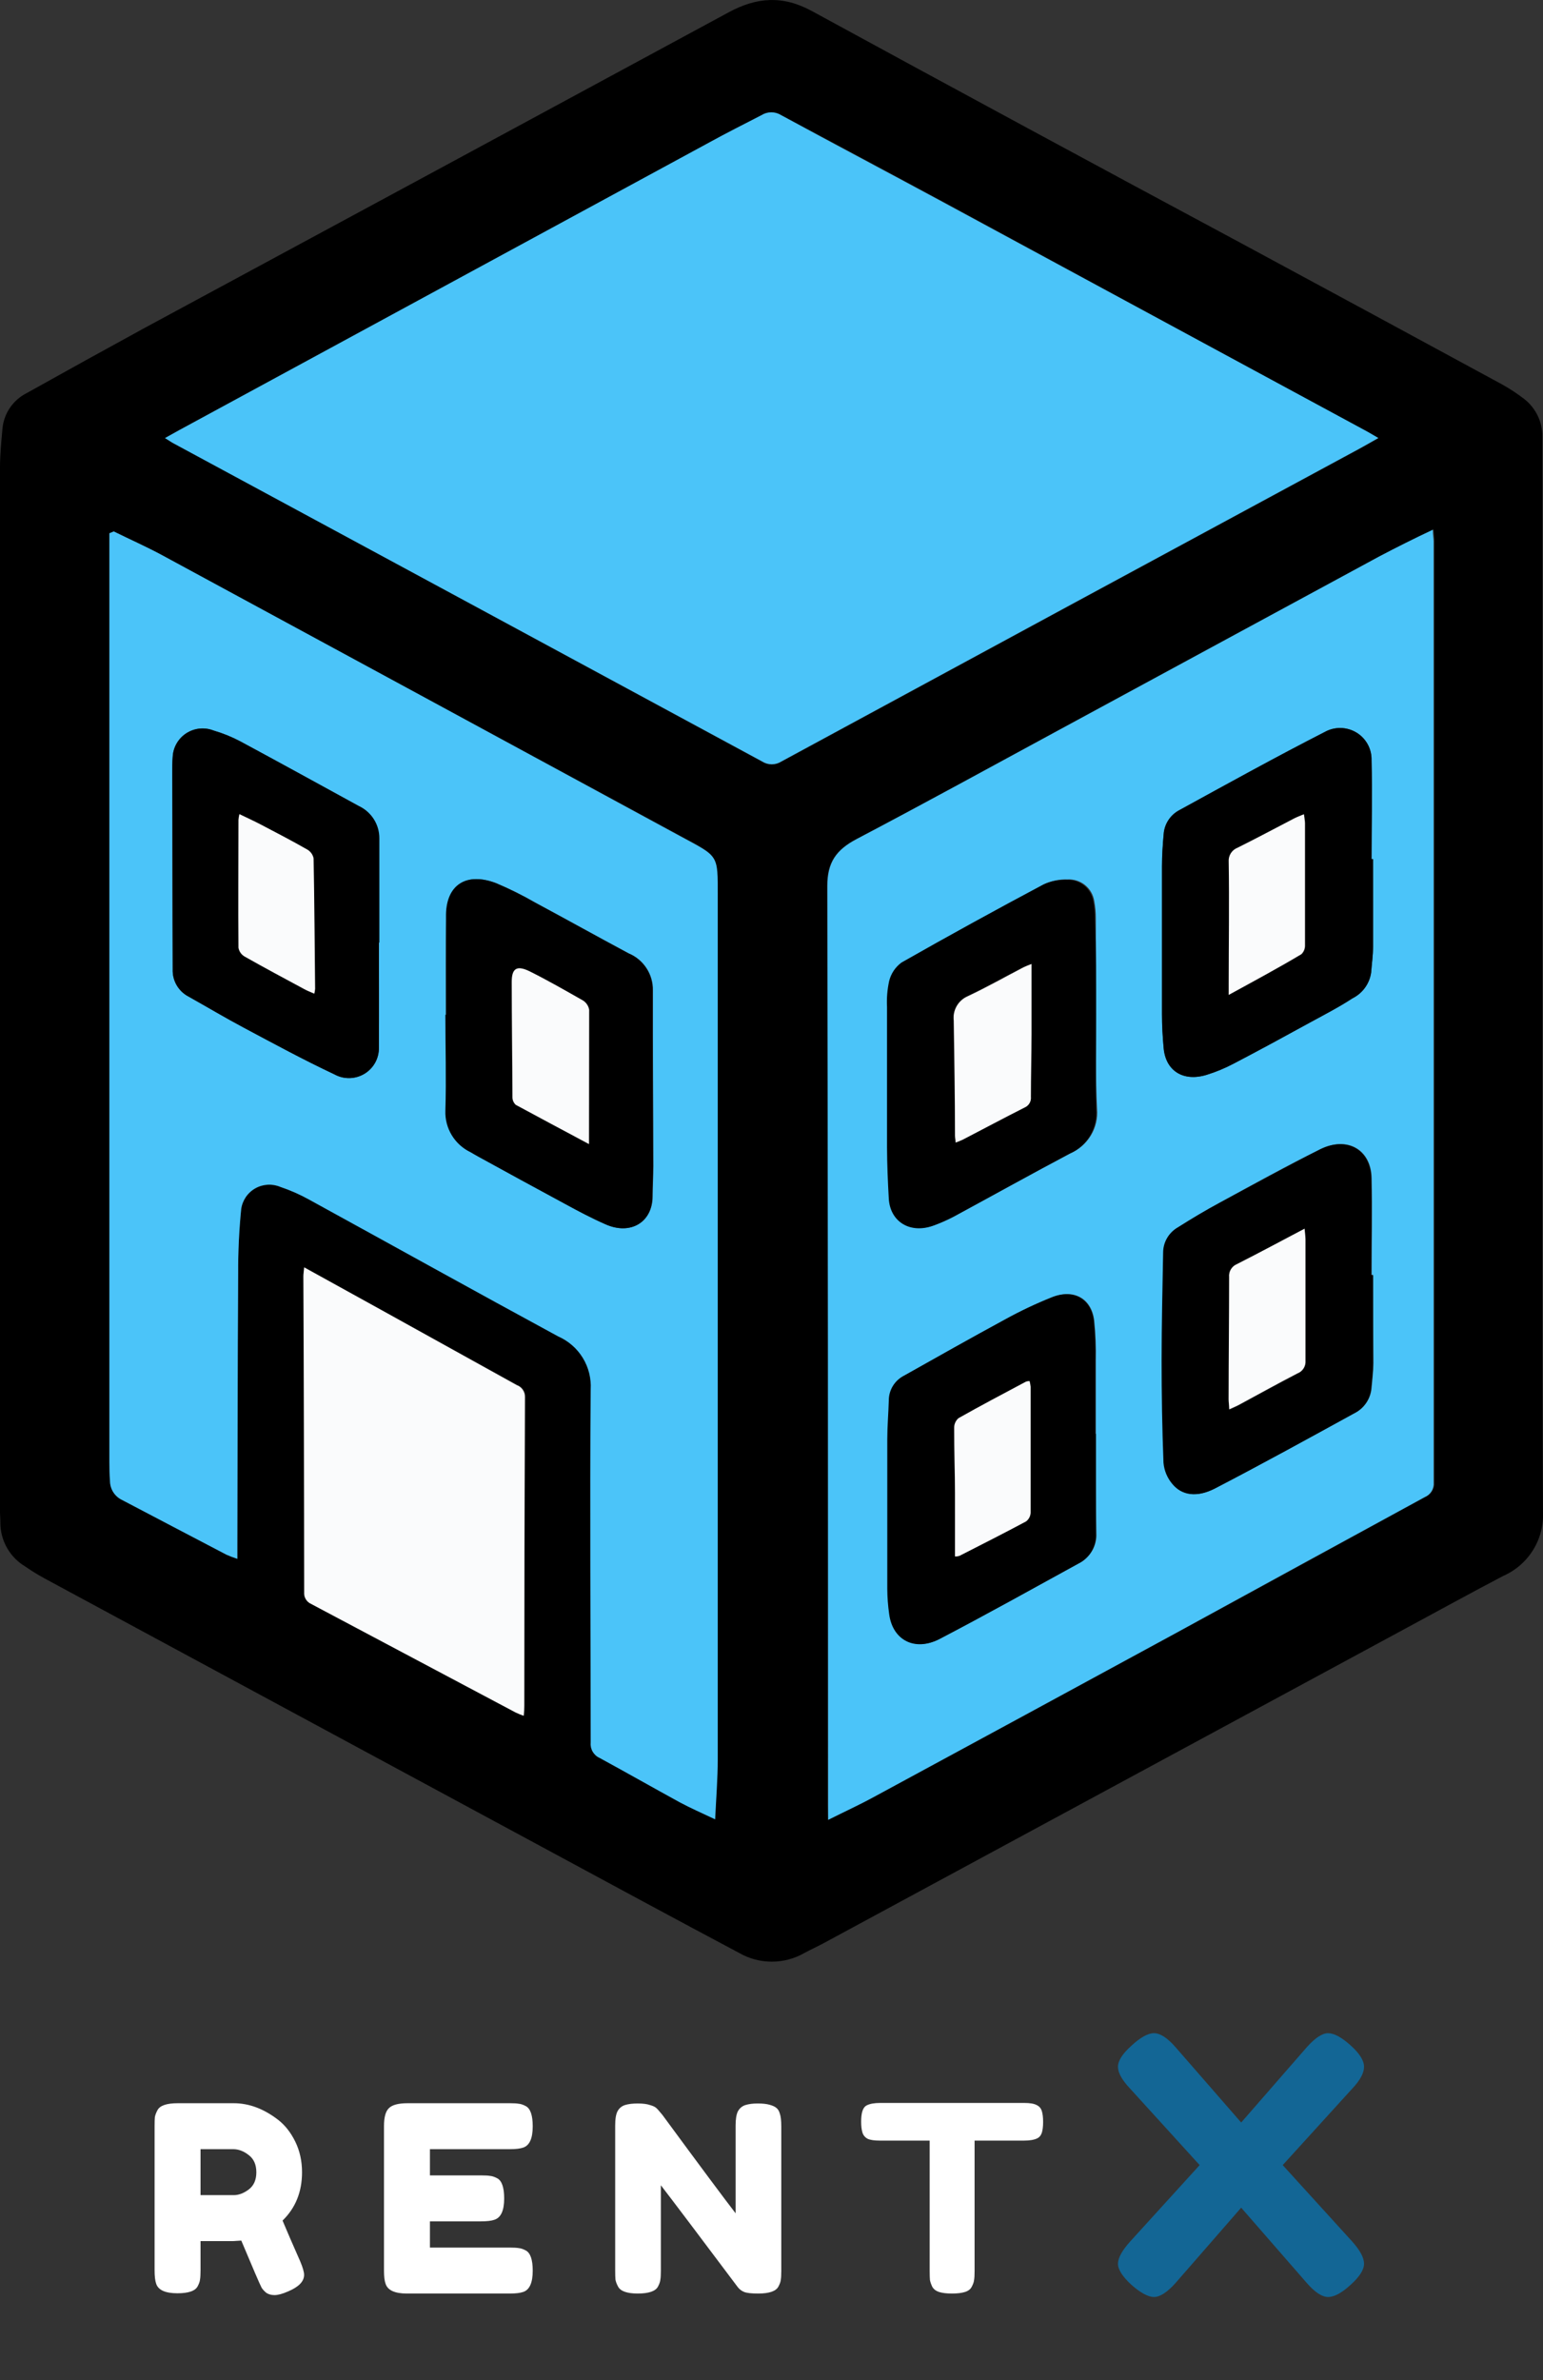 <svg width="107" height="165" viewBox="0 0 107 165" fill="none" xmlns="http://www.w3.org/2000/svg">
<rect x="0" y="0" width="107" height="165" fill="#333333" stroke="none"/>
<g clip-path="url(#clip0_381:27)">
<path d="M106.962 68.101C106.962 80.333 106.931 92.558 106.999 104.783C107.048 105.722 106.809 106.653 106.314 107.453C105.818 108.252 105.09 108.883 104.226 109.259C101.829 110.518 99.463 111.82 97.084 113.103C83.766 120.308 70.447 127.508 57.129 134.705C56.685 134.944 56.223 135.153 55.779 135.392C55.092 135.786 54.313 135.993 53.521 135.993C52.728 135.993 51.95 135.786 51.262 135.392C49.032 134.205 46.803 133.012 44.576 131.812L3.08 109.419C2.618 109.166 2.17 108.889 1.737 108.59C1.241 108.291 0.826 107.876 0.529 107.38C0.231 106.885 0.06 106.324 0.03 105.747C0.03 105.201 -0.025 104.654 -0.025 104.114C-0.009 80.228 -0.001 56.341 -0.001 32.451C-0.001 31.536 0.092 30.609 0.172 29.7C0.222 29.181 0.403 28.683 0.7 28.254C0.996 27.824 1.398 27.477 1.866 27.244C4.582 25.726 7.312 24.217 10.056 22.719C23.547 15.441 37.038 8.152 50.529 0.854C52.483 -0.203 54.288 -0.331 56.303 0.768C66.257 6.192 76.23 11.583 86.22 16.941C92.218 20.175 98.21 23.417 104.195 26.667C104.729 26.968 105.24 27.306 105.724 27.68C106.116 27.994 106.431 28.392 106.645 28.846C106.858 29.299 106.965 29.795 106.956 30.296C106.956 30.756 106.956 31.217 106.956 31.678C106.968 43.819 106.971 55.96 106.962 68.101ZM11.449 30.37C11.707 30.529 11.861 30.64 12.065 30.732C25.65 38.08 39.246 45.438 52.852 52.806C53.051 52.933 53.282 53.001 53.518 53.001C53.754 53.001 53.985 52.933 54.183 52.806C67.531 45.573 80.882 38.35 94.237 31.137C94.656 30.91 95.069 30.671 95.581 30.382L94.829 29.946L65.368 13.969C61.621 11.955 57.924 9.966 54.165 7.982C53.962 7.855 53.727 7.787 53.487 7.787C53.247 7.787 53.012 7.855 52.809 7.982C51.614 8.633 50.394 9.21 49.198 9.892C36.939 16.528 24.677 23.173 12.41 29.829L11.449 30.37ZM57.437 126.157C58.602 125.574 59.637 125.101 60.635 124.561C67.656 120.766 74.666 116.963 81.667 113.152C87.418 110.025 93.145 106.897 98.847 103.77C99.042 103.688 99.206 103.548 99.316 103.368C99.427 103.189 99.478 102.979 99.463 102.769C99.463 81.02 99.463 59.27 99.463 37.517C99.463 37.302 99.463 37.081 99.407 36.706C98.083 37.363 96.869 37.934 95.71 38.548C88.233 42.581 80.773 46.617 73.329 50.657C68.689 53.168 64.086 55.71 59.403 58.16C57.967 58.91 57.351 59.788 57.357 61.415C57.427 82.644 57.443 103.87 57.406 125.095L57.437 126.157ZM7.887 36.842L7.585 36.958V101.314C7.585 101.774 7.585 102.235 7.628 102.695C7.636 102.964 7.717 103.225 7.864 103.451C8.011 103.676 8.217 103.857 8.46 103.973C10.876 105.238 13.285 106.509 15.7 107.767C15.948 107.877 16.201 107.973 16.458 108.056V107.116C16.458 100.841 16.458 94.56 16.514 88.278C16.507 86.794 16.577 85.31 16.723 83.833C16.763 83.534 16.872 83.249 17.04 82.999C17.209 82.749 17.433 82.541 17.695 82.391C17.957 82.241 18.251 82.154 18.552 82.135C18.854 82.117 19.156 82.168 19.435 82.285C20.127 82.509 20.797 82.794 21.438 83.139C27.205 86.289 32.942 89.482 38.692 92.613C39.4 92.925 39.995 93.445 40.398 94.103C40.801 94.762 40.993 95.527 40.947 96.297C40.892 104.458 40.947 112.624 40.947 120.785C40.927 121.002 40.975 121.22 41.086 121.408C41.196 121.597 41.363 121.746 41.563 121.835C43.412 122.848 45.26 123.898 47.109 124.905C47.855 125.31 48.637 125.648 49.574 126.09C49.642 124.61 49.753 123.278 49.753 121.945C49.753 101.993 49.753 82.044 49.753 62.096C49.753 59.18 49.839 59.388 47.165 57.939C35.206 51.468 23.235 44.99 11.251 38.505C10.161 37.916 9.008 37.406 7.887 36.842ZM21.092 87.848C21.092 88.149 21.037 88.309 21.037 88.462C21.037 95.765 21.055 103.068 21.092 110.371C21.079 110.538 21.118 110.705 21.204 110.849C21.291 110.993 21.419 111.107 21.573 111.175C26.293 113.672 31.018 116.179 35.746 118.697C35.931 118.785 36.12 118.863 36.313 118.93C36.313 118.636 36.356 118.427 36.356 118.224C36.356 111.089 36.381 103.954 36.43 96.819C36.431 96.641 36.377 96.466 36.274 96.32C36.172 96.173 36.026 96.063 35.857 96.003L26.441 90.814L21.092 87.848Z" fill="black"/>
<path d="M11.438 30.37L12.411 29.829C24.678 23.173 36.941 16.519 49.199 9.867C50.395 9.21 51.615 8.596 52.81 7.982C53.013 7.855 53.248 7.787 53.488 7.787C53.728 7.787 53.963 7.855 54.166 7.982C57.863 9.996 61.641 11.986 65.369 14L94.83 29.927L95.582 30.363C95.07 30.652 94.658 30.892 94.239 31.119C80.883 38.331 67.532 45.554 54.184 52.788C53.986 52.914 53.755 52.982 53.519 52.982C53.283 52.982 53.052 52.914 52.853 52.788C39.247 45.432 25.637 38.08 12.023 30.732C11.85 30.64 11.709 30.529 11.438 30.37Z" fill="#4BC4F9"/>
<path d="M57.425 126.163V125.095C57.425 103.87 57.409 82.643 57.376 61.415C57.376 59.787 57.992 58.909 59.422 58.16C64.093 55.704 68.708 53.168 73.348 50.657C80.784 46.629 88.222 42.599 95.662 38.567C96.832 37.953 98.046 37.339 99.359 36.725C99.359 37.099 99.414 37.339 99.414 37.535C99.414 59.292 99.414 81.043 99.414 102.787C99.43 102.998 99.378 103.207 99.268 103.387C99.157 103.566 98.993 103.707 98.798 103.788C93.067 106.908 87.341 110.035 81.618 113.171C74.614 116.978 67.603 120.78 60.587 124.579C59.625 125.107 58.59 125.58 57.425 126.163ZM95.212 59.56H95.113C95.113 57.282 95.162 54.998 95.113 52.72C95.127 52.335 95.038 51.953 94.855 51.614C94.672 51.274 94.402 50.989 94.072 50.788C93.742 50.587 93.365 50.477 92.978 50.469C92.591 50.461 92.21 50.555 91.872 50.743C88.47 52.487 85.137 54.335 81.784 56.165C81.478 56.326 81.219 56.563 81.029 56.852C80.839 57.14 80.726 57.472 80.7 57.816C80.632 58.566 80.583 59.315 80.583 60.07C80.583 63.48 80.583 66.89 80.583 70.299C80.583 71.092 80.626 71.884 80.7 72.676C80.848 74.242 82.055 75.003 83.664 74.518C84.315 74.317 84.947 74.056 85.549 73.738C87.361 72.792 89.154 71.816 90.941 70.834C91.903 70.312 92.87 69.79 93.794 69.207C94.142 69.033 94.442 68.777 94.668 68.462C94.894 68.146 95.038 67.779 95.088 67.395C95.132 66.781 95.212 66.228 95.218 65.645C95.224 63.637 95.212 61.611 95.212 59.56ZM95.212 88.376H95.119C95.119 86.141 95.162 83.9 95.119 81.665C95.076 79.688 93.431 78.749 91.57 79.663C89.228 80.824 86.936 82.083 84.637 83.347C83.633 83.888 82.659 84.483 81.698 85.079C81.39 85.256 81.134 85.511 80.957 85.819C80.779 86.126 80.686 86.475 80.688 86.829C80.644 89.285 80.583 91.809 80.583 94.296C80.583 96.659 80.62 99.023 80.712 101.381C80.758 101.927 80.973 102.444 81.328 102.861C81.994 103.666 83.023 103.825 84.249 103.187C87.503 101.498 90.713 99.73 93.924 97.967C94.254 97.805 94.536 97.561 94.744 97.259C94.953 96.957 95.079 96.607 95.113 96.242C95.162 95.659 95.236 95.075 95.243 94.492C95.224 92.454 95.212 90.427 95.212 88.419V88.376ZM75.992 99.38C75.992 97.703 75.992 96.027 75.992 94.357C76.014 93.416 75.977 92.475 75.881 91.539C75.69 90.01 74.464 89.328 72.954 89.93C71.851 90.371 70.777 90.88 69.737 91.453C67.383 92.73 65.054 94.044 62.719 95.358C62.402 95.519 62.137 95.764 61.952 96.067C61.767 96.369 61.67 96.717 61.671 97.071C61.671 97.967 61.572 98.864 61.566 99.76C61.566 103.215 61.566 106.67 61.566 110.125C61.569 110.711 61.613 111.295 61.696 111.875C61.93 113.68 63.464 114.497 65.183 113.607C68.419 111.918 71.598 110.143 74.796 108.387C75.186 108.196 75.511 107.896 75.73 107.522C75.949 107.149 76.053 106.719 76.029 106.287C75.98 104.003 75.992 101.701 75.992 99.398V99.38ZM75.992 70.232C75.992 68.034 75.992 65.842 75.992 63.644C75.992 63.246 75.955 62.849 75.881 62.458C75.813 62.026 75.586 61.634 75.245 61.358C74.903 61.082 74.471 60.943 74.032 60.966C73.481 60.949 72.933 61.058 72.43 61.286C69.119 63.054 65.832 64.861 62.571 66.707C62.15 67.021 61.851 67.47 61.727 67.978C61.597 68.571 61.547 69.178 61.579 69.784C61.579 73.032 61.579 76.274 61.579 79.522C61.579 80.713 61.634 81.905 61.702 83.096C61.788 84.686 63.168 85.515 64.783 84.938C65.261 84.765 65.726 84.56 66.176 84.324C68.862 82.869 71.531 81.383 74.23 79.952C74.821 79.697 75.318 79.264 75.65 78.713C75.981 78.162 76.131 77.522 76.078 76.882C75.961 74.69 76.01 72.455 76.01 70.25L75.992 70.232Z" fill="#4BC4F9"/>
<path d="M7.888 36.842C9.009 37.394 10.162 37.904 11.252 38.493C23.24 44.986 35.217 51.48 47.184 57.976C49.858 59.425 49.772 59.204 49.772 62.133C49.772 82.085 49.772 102.034 49.772 121.982C49.772 123.314 49.661 124.647 49.593 126.127C48.663 125.685 47.88 125.347 47.129 124.942C45.28 123.928 43.431 122.878 41.583 121.871C41.383 121.783 41.216 121.633 41.105 121.445C40.995 121.257 40.946 121.039 40.966 120.821C40.966 112.661 40.899 104.495 40.966 96.334C41.012 95.564 40.821 94.799 40.418 94.14C40.015 93.482 39.419 92.962 38.711 92.65C32.937 89.519 27.2 86.326 21.457 83.176C20.812 82.816 20.136 82.516 19.436 82.279C19.157 82.162 18.855 82.111 18.554 82.129C18.252 82.148 17.958 82.235 17.696 82.385C17.434 82.534 17.21 82.743 17.041 82.993C16.873 83.243 16.764 83.528 16.724 83.827C16.578 85.304 16.508 86.788 16.515 88.272C16.478 94.554 16.478 100.835 16.459 107.11V108.068C16.202 107.986 15.949 107.889 15.701 107.78C13.286 106.521 10.877 105.25 8.461 103.985C8.218 103.869 8.012 103.688 7.865 103.463C7.718 103.238 7.637 102.976 7.629 102.708C7.598 102.247 7.586 101.787 7.586 101.326V36.971L7.888 36.842ZM26.276 65.344C26.276 62.938 26.276 60.537 26.276 58.13C26.283 57.66 26.154 57.197 25.905 56.798C25.656 56.398 25.297 56.078 24.871 55.876C22.135 54.378 19.405 52.874 16.657 51.394C16.067 51.083 15.448 50.832 14.808 50.645C14.503 50.525 14.173 50.479 13.846 50.51C13.519 50.542 13.205 50.65 12.928 50.826C12.652 51.002 12.421 51.242 12.255 51.524C12.089 51.806 11.992 52.123 11.973 52.45C11.943 52.843 11.936 53.242 11.943 53.641C11.943 58.16 11.943 62.68 11.973 67.199C11.958 67.586 12.053 67.969 12.249 68.304C12.444 68.639 12.731 68.912 13.076 69.09C14.358 69.808 15.621 70.564 16.916 71.251C18.992 72.357 21.056 73.48 23.189 74.481C23.507 74.657 23.866 74.746 24.23 74.739C24.594 74.733 24.95 74.631 25.262 74.445C25.574 74.258 25.831 73.993 26.008 73.676C26.185 73.359 26.275 73.002 26.27 72.639C26.294 70.214 26.276 67.788 26.276 65.357V65.344ZM30.928 70.337C30.928 72.553 30.978 74.77 30.928 76.986C30.903 77.584 31.053 78.176 31.361 78.69C31.668 79.204 32.12 79.617 32.66 79.878C32.832 79.977 32.999 80.081 33.171 80.173C35.174 81.272 37.177 82.371 39.186 83.452C40.11 83.956 41.034 84.453 42.014 84.877C43.739 85.644 45.237 84.735 45.261 82.955C45.261 82.242 45.311 81.53 45.311 80.824C45.311 76.765 45.261 72.707 45.28 68.648C45.289 68.104 45.134 67.57 44.835 67.115C44.536 66.659 44.108 66.303 43.604 66.094C41.435 64.933 39.29 63.736 37.127 62.575C36.251 62.069 35.343 61.618 34.41 61.224C32.376 60.451 30.996 61.323 30.953 63.38C30.897 65.701 30.928 68.022 30.928 70.349V70.337Z" fill="#4BC4F9"/>
<path d="M21.093 87.861L26.442 90.814L35.827 96.021C35.996 96.081 36.142 96.192 36.245 96.338C36.347 96.484 36.402 96.659 36.4 96.838C36.372 103.973 36.357 111.108 36.357 118.242C36.357 118.445 36.357 118.654 36.314 118.949C36.121 118.881 35.932 118.803 35.747 118.715C31.031 116.21 26.307 113.703 21.574 111.193C21.42 111.125 21.292 111.011 21.206 110.867C21.119 110.723 21.08 110.556 21.093 110.389C21.093 103.086 21.075 95.784 21.038 88.481C21.038 88.321 21.063 88.161 21.093 87.861Z" fill="#FAFBFC"/>
<path d="M95.212 59.56C95.212 61.593 95.212 63.619 95.212 65.645C95.212 66.259 95.126 66.812 95.083 67.395C95.032 67.779 94.888 68.146 94.662 68.461C94.437 68.777 94.137 69.033 93.789 69.207C92.865 69.821 91.897 70.312 90.936 70.834C89.149 71.816 87.356 72.792 85.544 73.738C84.941 74.056 84.31 74.317 83.658 74.518C82.05 75.003 80.842 74.242 80.694 72.676C80.62 71.884 80.577 71.092 80.577 70.299C80.577 66.885 80.577 63.476 80.577 60.07C80.577 59.315 80.626 58.566 80.694 57.816C80.72 57.472 80.834 57.14 81.023 56.852C81.213 56.563 81.473 56.326 81.779 56.165C85.131 54.323 88.465 52.48 91.866 50.743C92.204 50.555 92.586 50.461 92.972 50.469C93.359 50.477 93.737 50.587 94.067 50.788C94.396 50.989 94.666 51.274 94.849 51.614C95.032 51.953 95.121 52.335 95.108 52.72C95.169 54.998 95.108 57.282 95.108 59.56H95.212ZM85.205 68.955C87.01 67.966 88.65 67.113 90.264 66.161C90.347 66.082 90.412 65.987 90.456 65.881C90.499 65.775 90.52 65.661 90.517 65.547C90.517 62.722 90.517 59.898 90.517 57.073C90.517 56.895 90.474 56.723 90.443 56.459C90.165 56.576 89.962 56.65 89.771 56.748C88.465 57.43 87.165 58.123 85.846 58.78C85.651 58.855 85.486 58.991 85.375 59.167C85.264 59.343 85.213 59.55 85.23 59.757C85.23 62.563 85.23 65.369 85.23 68.169L85.205 68.955Z" fill="black"/>
<path d="M95.213 88.419C95.213 90.452 95.213 92.478 95.213 94.511C95.213 95.125 95.132 95.677 95.083 96.26C95.049 96.626 94.922 96.976 94.714 97.278C94.506 97.58 94.224 97.824 93.894 97.986C90.683 99.748 87.473 101.517 84.219 103.205C82.987 103.819 81.964 103.684 81.298 102.88C80.943 102.462 80.728 101.945 80.682 101.4C80.59 99.042 80.553 96.678 80.553 94.314C80.553 91.827 80.614 89.334 80.657 86.848C80.656 86.493 80.749 86.144 80.927 85.837C81.104 85.53 81.36 85.275 81.668 85.098C82.629 84.484 83.603 83.906 84.607 83.366C86.906 82.138 89.198 80.867 91.54 79.682C93.389 78.767 95.046 79.682 95.089 81.684C95.145 83.919 95.089 86.16 95.089 88.395L95.213 88.419ZM90.468 85.202C88.81 86.074 87.306 86.884 85.784 87.658C85.608 87.73 85.46 87.857 85.363 88.019C85.265 88.182 85.223 88.372 85.242 88.561C85.242 91.385 85.242 94.21 85.205 97.034C85.205 97.237 85.205 97.433 85.248 97.728C85.526 97.599 85.723 97.519 85.908 97.421C87.263 96.69 88.607 95.941 89.975 95.235C90.152 95.168 90.302 95.046 90.403 94.886C90.504 94.727 90.55 94.539 90.535 94.351C90.535 91.545 90.535 88.745 90.535 85.939C90.529 85.73 90.499 85.552 90.468 85.177V85.202Z" fill="black"/>
<path d="M75.992 99.398C75.992 101.701 75.992 104.003 75.992 106.306C76.016 106.738 75.912 107.167 75.693 107.541C75.474 107.914 75.149 108.215 74.76 108.406C71.561 110.162 68.382 111.936 65.147 113.625C63.427 114.515 61.893 113.699 61.659 111.893C61.576 111.314 61.532 110.729 61.529 110.143C61.529 106.689 61.529 103.234 61.529 99.779C61.529 98.882 61.609 97.986 61.634 97.089C61.633 96.735 61.73 96.388 61.915 96.085C62.1 95.783 62.365 95.537 62.682 95.376C65.017 94.062 67.346 92.748 69.7 91.471C70.74 90.898 71.814 90.39 72.917 89.948C74.427 89.334 75.653 90.028 75.844 91.557C75.94 92.493 75.977 93.434 75.955 94.375C75.955 96.046 75.955 97.722 75.955 99.398H75.992ZM66.225 107.902C66.327 107.905 66.429 107.89 66.527 107.859C68.073 107.073 69.608 106.287 71.148 105.471C71.243 105.398 71.321 105.306 71.376 105.199C71.43 105.093 71.46 104.976 71.463 104.857C71.463 101.952 71.463 99.048 71.463 96.138C71.449 96.003 71.424 95.869 71.389 95.739C71.305 95.745 71.223 95.759 71.142 95.781C69.577 96.617 68 97.445 66.459 98.317C66.362 98.402 66.286 98.507 66.235 98.625C66.184 98.743 66.159 98.871 66.163 98.999C66.163 100.509 66.206 102.014 66.219 103.518C66.231 105.023 66.225 106.398 66.225 107.902Z" fill="black"/>
<path d="M76.011 70.251C76.011 72.473 75.962 74.69 76.011 76.913C76.064 77.553 75.914 78.193 75.582 78.744C75.251 79.295 74.754 79.728 74.162 79.983C71.463 81.413 68.795 82.899 66.108 84.355C65.659 84.591 65.193 84.796 64.716 84.969C63.126 85.546 61.745 84.717 61.635 83.126C61.567 81.935 61.517 80.744 61.511 79.553C61.511 76.305 61.511 73.063 61.511 69.814C61.48 69.209 61.529 68.602 61.659 68.009C61.784 67.501 62.082 67.051 62.503 66.738C65.761 64.884 69.048 63.077 72.363 61.316C72.865 61.089 73.413 60.979 73.965 60.997C74.404 60.974 74.836 61.113 75.177 61.389C75.519 61.664 75.746 62.057 75.814 62.489C75.888 62.88 75.925 63.277 75.925 63.674C76.017 65.86 76.011 68.052 76.011 70.251ZM71.531 66.83C71.341 66.891 71.153 66.96 70.97 67.039C69.688 67.708 68.419 68.408 67.113 69.041C66.789 69.18 66.52 69.42 66.344 69.724C66.169 70.028 66.097 70.381 66.139 70.729C66.182 73.388 66.195 76.041 66.225 78.712C66.225 78.853 66.225 78.994 66.268 79.184C66.442 79.124 66.613 79.054 66.78 78.976C68.197 78.239 69.615 77.484 71.044 76.759C71.189 76.7 71.311 76.596 71.391 76.462C71.471 76.328 71.505 76.171 71.488 76.016C71.488 74.592 71.488 73.167 71.531 71.718C71.537 70.134 71.531 68.531 71.531 66.83Z" fill="black"/>
<path d="M26.275 65.357C26.275 67.813 26.275 70.214 26.275 72.639C26.281 73.002 26.191 73.359 26.014 73.676C25.837 73.993 25.579 74.258 25.267 74.445C24.955 74.631 24.599 74.733 24.236 74.739C23.872 74.746 23.513 74.657 23.194 74.481C21.062 73.48 18.998 72.357 16.921 71.251C15.627 70.564 14.364 69.808 13.082 69.09C12.737 68.912 12.45 68.639 12.255 68.304C12.059 67.969 11.964 67.586 11.979 67.199C11.979 62.68 11.979 58.16 11.948 53.641C11.948 53.242 11.948 52.843 11.979 52.45C11.998 52.123 12.095 51.806 12.261 51.524C12.427 51.242 12.657 51.003 12.934 50.826C13.21 50.65 13.525 50.542 13.852 50.51C14.179 50.479 14.508 50.525 14.814 50.645C15.453 50.832 16.073 51.083 16.662 51.394C19.411 52.874 22.14 54.378 24.877 55.876C25.306 56.075 25.67 56.392 25.923 56.79C26.177 57.189 26.31 57.652 26.306 58.124C26.306 60.531 26.306 62.931 26.306 65.338L26.275 65.357ZM16.601 56.441C16.563 56.572 16.536 56.705 16.521 56.84C16.521 59.794 16.521 62.741 16.521 65.695C16.542 65.823 16.591 65.944 16.666 66.05C16.741 66.157 16.838 66.245 16.952 66.309C18.326 67.088 19.719 67.831 21.111 68.581C21.315 68.691 21.53 68.771 21.777 68.881C21.804 68.772 21.822 68.662 21.832 68.55C21.802 65.535 21.783 62.52 21.728 59.505C21.703 59.377 21.652 59.257 21.576 59.151C21.501 59.045 21.403 58.956 21.29 58.891C20.224 58.277 19.127 57.712 18.037 57.141C17.599 56.908 17.118 56.693 16.601 56.441Z" fill="black"/>
<path d="M30.928 70.349C30.928 68.022 30.928 65.701 30.928 63.38C30.971 61.323 32.351 60.451 34.385 61.224C35.318 61.618 36.226 62.069 37.102 62.575C39.265 63.736 41.416 64.933 43.579 66.094C44.083 66.304 44.511 66.659 44.81 67.115C45.109 67.57 45.264 68.104 45.255 68.648C45.255 72.707 45.255 76.765 45.286 80.824C45.286 81.53 45.243 82.243 45.236 82.955C45.236 84.735 43.714 85.644 41.989 84.877C41.022 84.453 40.085 83.956 39.161 83.452C37.152 82.371 35.149 81.272 33.146 80.173C32.974 80.081 32.807 79.977 32.635 79.879C32.093 79.621 31.639 79.211 31.328 78.699C31.017 78.187 30.863 77.597 30.885 76.999C30.953 74.782 30.885 72.566 30.885 70.349H30.928ZM40.843 79.314C40.843 76.078 40.843 73.051 40.843 70.017C40.821 69.884 40.771 69.757 40.695 69.644C40.62 69.532 40.521 69.437 40.405 69.367C39.173 68.666 37.984 67.96 36.708 67.346C35.833 66.916 35.476 67.144 35.476 68.089C35.476 70.748 35.476 73.407 35.525 76.072C35.524 76.172 35.544 76.272 35.585 76.364C35.625 76.456 35.684 76.538 35.759 76.606C37.398 77.484 39.044 78.356 40.843 79.314Z" fill="black"/>
<path d="M85.204 68.973V68.157C85.204 65.357 85.254 62.551 85.204 59.745C85.188 59.537 85.239 59.33 85.35 59.154C85.461 58.978 85.626 58.843 85.82 58.768C87.139 58.111 88.439 57.417 89.746 56.736C89.937 56.638 90.14 56.564 90.418 56.447C90.448 56.693 90.485 56.865 90.491 57.061C90.491 59.886 90.491 62.71 90.491 65.535C90.495 65.649 90.474 65.763 90.43 65.868C90.387 65.974 90.322 66.07 90.239 66.149C88.649 67.101 87.01 67.985 85.204 68.973Z" fill="#FAFBFC"/>
<path d="M90.467 85.177C90.498 85.552 90.528 85.73 90.528 85.914C90.528 88.72 90.528 91.52 90.528 94.326C90.544 94.514 90.497 94.702 90.396 94.861C90.295 95.021 90.145 95.143 89.968 95.21C88.6 95.916 87.256 96.666 85.901 97.396C85.716 97.495 85.519 97.574 85.241 97.703C85.241 97.409 85.198 97.212 85.198 97.01C85.198 94.185 85.235 91.361 85.235 88.536C85.216 88.347 85.258 88.157 85.356 87.995C85.453 87.832 85.601 87.705 85.778 87.633C87.306 86.86 88.809 86.049 90.467 85.177Z" fill="#FAFBFC"/>
<path d="M66.225 107.903C66.225 106.398 66.225 104.961 66.225 103.518C66.225 102.075 66.163 100.51 66.169 98.999C66.165 98.871 66.19 98.743 66.241 98.626C66.292 98.508 66.369 98.403 66.465 98.318C68.006 97.446 69.583 96.617 71.148 95.782C71.229 95.759 71.311 95.745 71.395 95.739C71.43 95.87 71.455 96.003 71.469 96.138C71.469 99.048 71.469 101.953 71.469 104.857C71.466 104.976 71.436 105.093 71.382 105.2C71.327 105.306 71.25 105.399 71.155 105.471C69.632 106.288 68.073 107.074 66.533 107.86C66.433 107.891 66.329 107.906 66.225 107.903Z" fill="#FAFBFC"/>
<path d="M71.531 66.83C71.531 68.531 71.531 70.134 71.531 71.742C71.531 73.161 71.487 74.585 71.487 76.041C71.504 76.196 71.47 76.352 71.39 76.486C71.31 76.62 71.189 76.725 71.044 76.784C69.614 77.508 68.197 78.263 66.78 79C66.613 79.078 66.442 79.148 66.268 79.209C66.268 79.019 66.225 78.877 66.225 78.736C66.225 76.077 66.182 73.425 66.139 70.754C66.097 70.405 66.168 70.053 66.344 69.748C66.519 69.444 66.789 69.204 67.112 69.065C68.419 68.451 69.688 67.733 70.97 67.064C71.153 66.976 71.34 66.898 71.531 66.83Z" fill="#FAFBFC"/>
<path d="M16.602 56.441C17.119 56.693 17.6 56.908 18.056 57.147C19.147 57.718 20.244 58.289 21.31 58.897C21.423 58.962 21.52 59.051 21.596 59.157C21.671 59.263 21.723 59.384 21.747 59.511C21.803 62.526 21.821 65.541 21.852 68.556C21.842 68.668 21.823 68.778 21.796 68.887C21.55 68.777 21.334 68.697 21.131 68.587C19.738 67.837 18.346 67.094 16.971 66.315C16.858 66.251 16.76 66.163 16.686 66.056C16.611 65.95 16.561 65.829 16.54 65.701C16.509 62.747 16.54 59.8 16.54 56.846C16.549 56.71 16.57 56.574 16.602 56.441Z" fill="#FAFBFC"/>
<path d="M40.843 79.313C39.044 78.356 37.399 77.471 35.772 76.593C35.697 76.526 35.638 76.443 35.597 76.351C35.557 76.259 35.537 76.159 35.538 76.059C35.538 73.406 35.488 70.748 35.488 68.077C35.488 67.131 35.833 66.904 36.721 67.334C37.953 67.948 39.186 68.654 40.418 69.354C40.534 69.425 40.633 69.519 40.708 69.632C40.784 69.744 40.834 69.871 40.855 70.005C40.849 73.069 40.843 76.077 40.843 79.313Z" fill="#FAFBFC"/>
</g>
<path d="M20.818 156.768C20.998 157.2 21.088 157.512 21.088 157.704C21.088 158.16 20.716 158.544 19.972 158.856C19.588 159.024 19.276 159.108 19.036 159.108C18.808 159.108 18.616 159.054 18.46 158.946C18.316 158.826 18.208 158.706 18.136 158.586C18.016 158.358 17.548 157.272 16.732 155.328L16.174 155.364H13.906V157.398C13.906 157.674 13.894 157.884 13.87 158.028C13.858 158.16 13.804 158.316 13.708 158.496C13.54 158.82 13.072 158.982 12.304 158.982C11.464 158.982 10.972 158.76 10.828 158.316C10.756 158.112 10.72 157.8 10.72 157.38V147.39C10.72 147.114 10.726 146.91 10.738 146.778C10.762 146.634 10.822 146.472 10.918 146.292C11.086 145.968 11.554 145.806 12.322 145.806H16.21C17.266 145.806 18.292 146.19 19.288 146.958C19.768 147.33 20.164 147.834 20.476 148.47C20.788 149.106 20.944 149.814 20.944 150.594C20.944 151.95 20.494 153.066 19.594 153.942C19.858 154.578 20.266 155.52 20.818 156.768ZM13.906 152.178H16.21C16.558 152.178 16.906 152.046 17.254 151.782C17.602 151.518 17.776 151.122 17.776 150.594C17.776 150.066 17.602 149.67 17.254 149.406C16.906 149.13 16.546 148.992 16.174 148.992H13.906V152.178ZM29.814 155.814H35.358C35.634 155.814 35.838 155.826 35.97 155.85C36.114 155.862 36.276 155.916 36.456 156.012C36.78 156.18 36.942 156.648 36.942 157.416C36.942 158.256 36.72 158.748 36.276 158.892C36.072 158.964 35.76 159 35.34 159H28.212C27.372 159 26.88 158.772 26.736 158.316C26.664 158.124 26.628 157.818 26.628 157.398V147.39C26.628 146.778 26.742 146.364 26.97 146.148C27.198 145.92 27.63 145.806 28.266 145.806H35.358C35.634 145.806 35.838 145.818 35.97 145.842C36.114 145.854 36.276 145.908 36.456 146.004C36.78 146.172 36.942 146.64 36.942 147.408C36.942 148.248 36.72 148.74 36.276 148.884C36.072 148.956 35.76 148.992 35.34 148.992H29.814V150.81H33.378C33.654 150.81 33.858 150.822 33.99 150.846C34.134 150.858 34.296 150.912 34.476 151.008C34.8 151.176 34.962 151.644 34.962 152.412C34.962 153.252 34.734 153.744 34.278 153.888C34.074 153.96 33.762 153.996 33.342 153.996H29.814V155.814ZM51.173 146.364C51.294 146.148 51.468 146.004 51.696 145.932C51.923 145.86 52.206 145.824 52.541 145.824C52.889 145.824 53.166 145.854 53.37 145.914C53.586 145.974 53.742 146.046 53.837 146.13C53.946 146.214 54.023 146.34 54.072 146.508C54.144 146.7 54.179 147.006 54.179 147.426V157.416C54.179 157.704 54.167 157.914 54.144 158.046C54.132 158.178 54.078 158.334 53.981 158.514C53.813 158.838 53.346 159 52.578 159C52.109 159 51.785 158.964 51.605 158.892C51.425 158.82 51.276 158.706 51.156 158.55C48.456 154.95 46.679 152.598 45.828 151.494V157.416C45.828 157.704 45.816 157.914 45.791 158.046C45.779 158.178 45.725 158.334 45.63 158.514C45.462 158.838 44.993 159 44.225 159C43.481 159 43.026 158.838 42.858 158.514C42.761 158.334 42.702 158.172 42.678 158.028C42.666 157.884 42.66 157.674 42.66 157.398V147.354C42.66 146.898 42.714 146.568 42.822 146.364C42.941 146.148 43.115 146.004 43.343 145.932C43.572 145.86 43.865 145.824 44.225 145.824C44.586 145.824 44.867 145.86 45.072 145.932C45.288 145.992 45.438 146.064 45.522 146.148C45.569 146.184 45.708 146.34 45.935 146.616C48.468 150.06 50.16 152.334 51.011 153.438V147.354C51.011 146.898 51.066 146.568 51.173 146.364ZM61.031 145.788H71.039C71.423 145.788 71.705 145.836 71.885 145.932C72.065 146.016 72.185 146.154 72.245 146.346C72.305 146.538 72.335 146.79 72.335 147.102C72.335 147.414 72.305 147.666 72.245 147.858C72.185 148.038 72.083 148.164 71.939 148.236C71.723 148.344 71.417 148.398 71.021 148.398H67.583V157.452C67.583 157.728 67.571 157.932 67.547 158.064C67.535 158.196 67.481 158.352 67.385 158.532C67.301 158.7 67.145 158.82 66.917 158.892C66.689 158.964 66.389 159 66.017 159C65.645 159 65.345 158.964 65.117 158.892C64.901 158.82 64.745 158.7 64.649 158.532C64.565 158.352 64.511 158.196 64.487 158.064C64.475 157.92 64.469 157.71 64.469 157.434V148.398H61.013C60.629 148.398 60.347 148.356 60.167 148.272C59.987 148.176 59.867 148.032 59.807 147.84C59.747 147.648 59.717 147.396 59.717 147.084C59.717 146.772 59.747 146.526 59.807 146.346C59.867 146.154 59.969 146.022 60.113 145.95C60.329 145.842 60.635 145.788 61.031 145.788Z" fill="white"/>
<path d="M88.95 150.096L93.774 155.4C94.318 156.008 94.59 156.52 94.59 156.936C94.59 157.352 94.278 157.84 93.654 158.4C93.046 158.96 92.526 159.24 92.094 159.24C91.678 159.24 91.19 158.92 90.63 158.28L86.07 153.048L81.51 158.28C80.934 158.92 80.438 159.24 80.022 159.24C79.622 159.24 79.102 158.96 78.462 158.4C77.838 157.824 77.526 157.336 77.526 156.936C77.526 156.536 77.806 156.024 78.366 155.4L83.19 150.096L78.366 144.792C77.806 144.2 77.526 143.696 77.526 143.28C77.526 142.864 77.838 142.376 78.462 141.816C79.086 141.24 79.606 140.952 80.022 140.952C80.454 140.952 80.95 141.272 81.51 141.912L86.07 147.144L90.63 141.912C91.206 141.272 91.694 140.952 92.094 140.952C92.51 140.952 93.03 141.232 93.654 141.792C94.278 142.352 94.59 142.848 94.59 143.28C94.59 143.712 94.318 144.216 93.774 144.792L88.95 150.096Z" fill="#136695"/>
<defs>
<clipPath id="clip0_381:27">
<rect width="107" height="136" fill="white"/>
</clipPath>
</defs>
</svg>